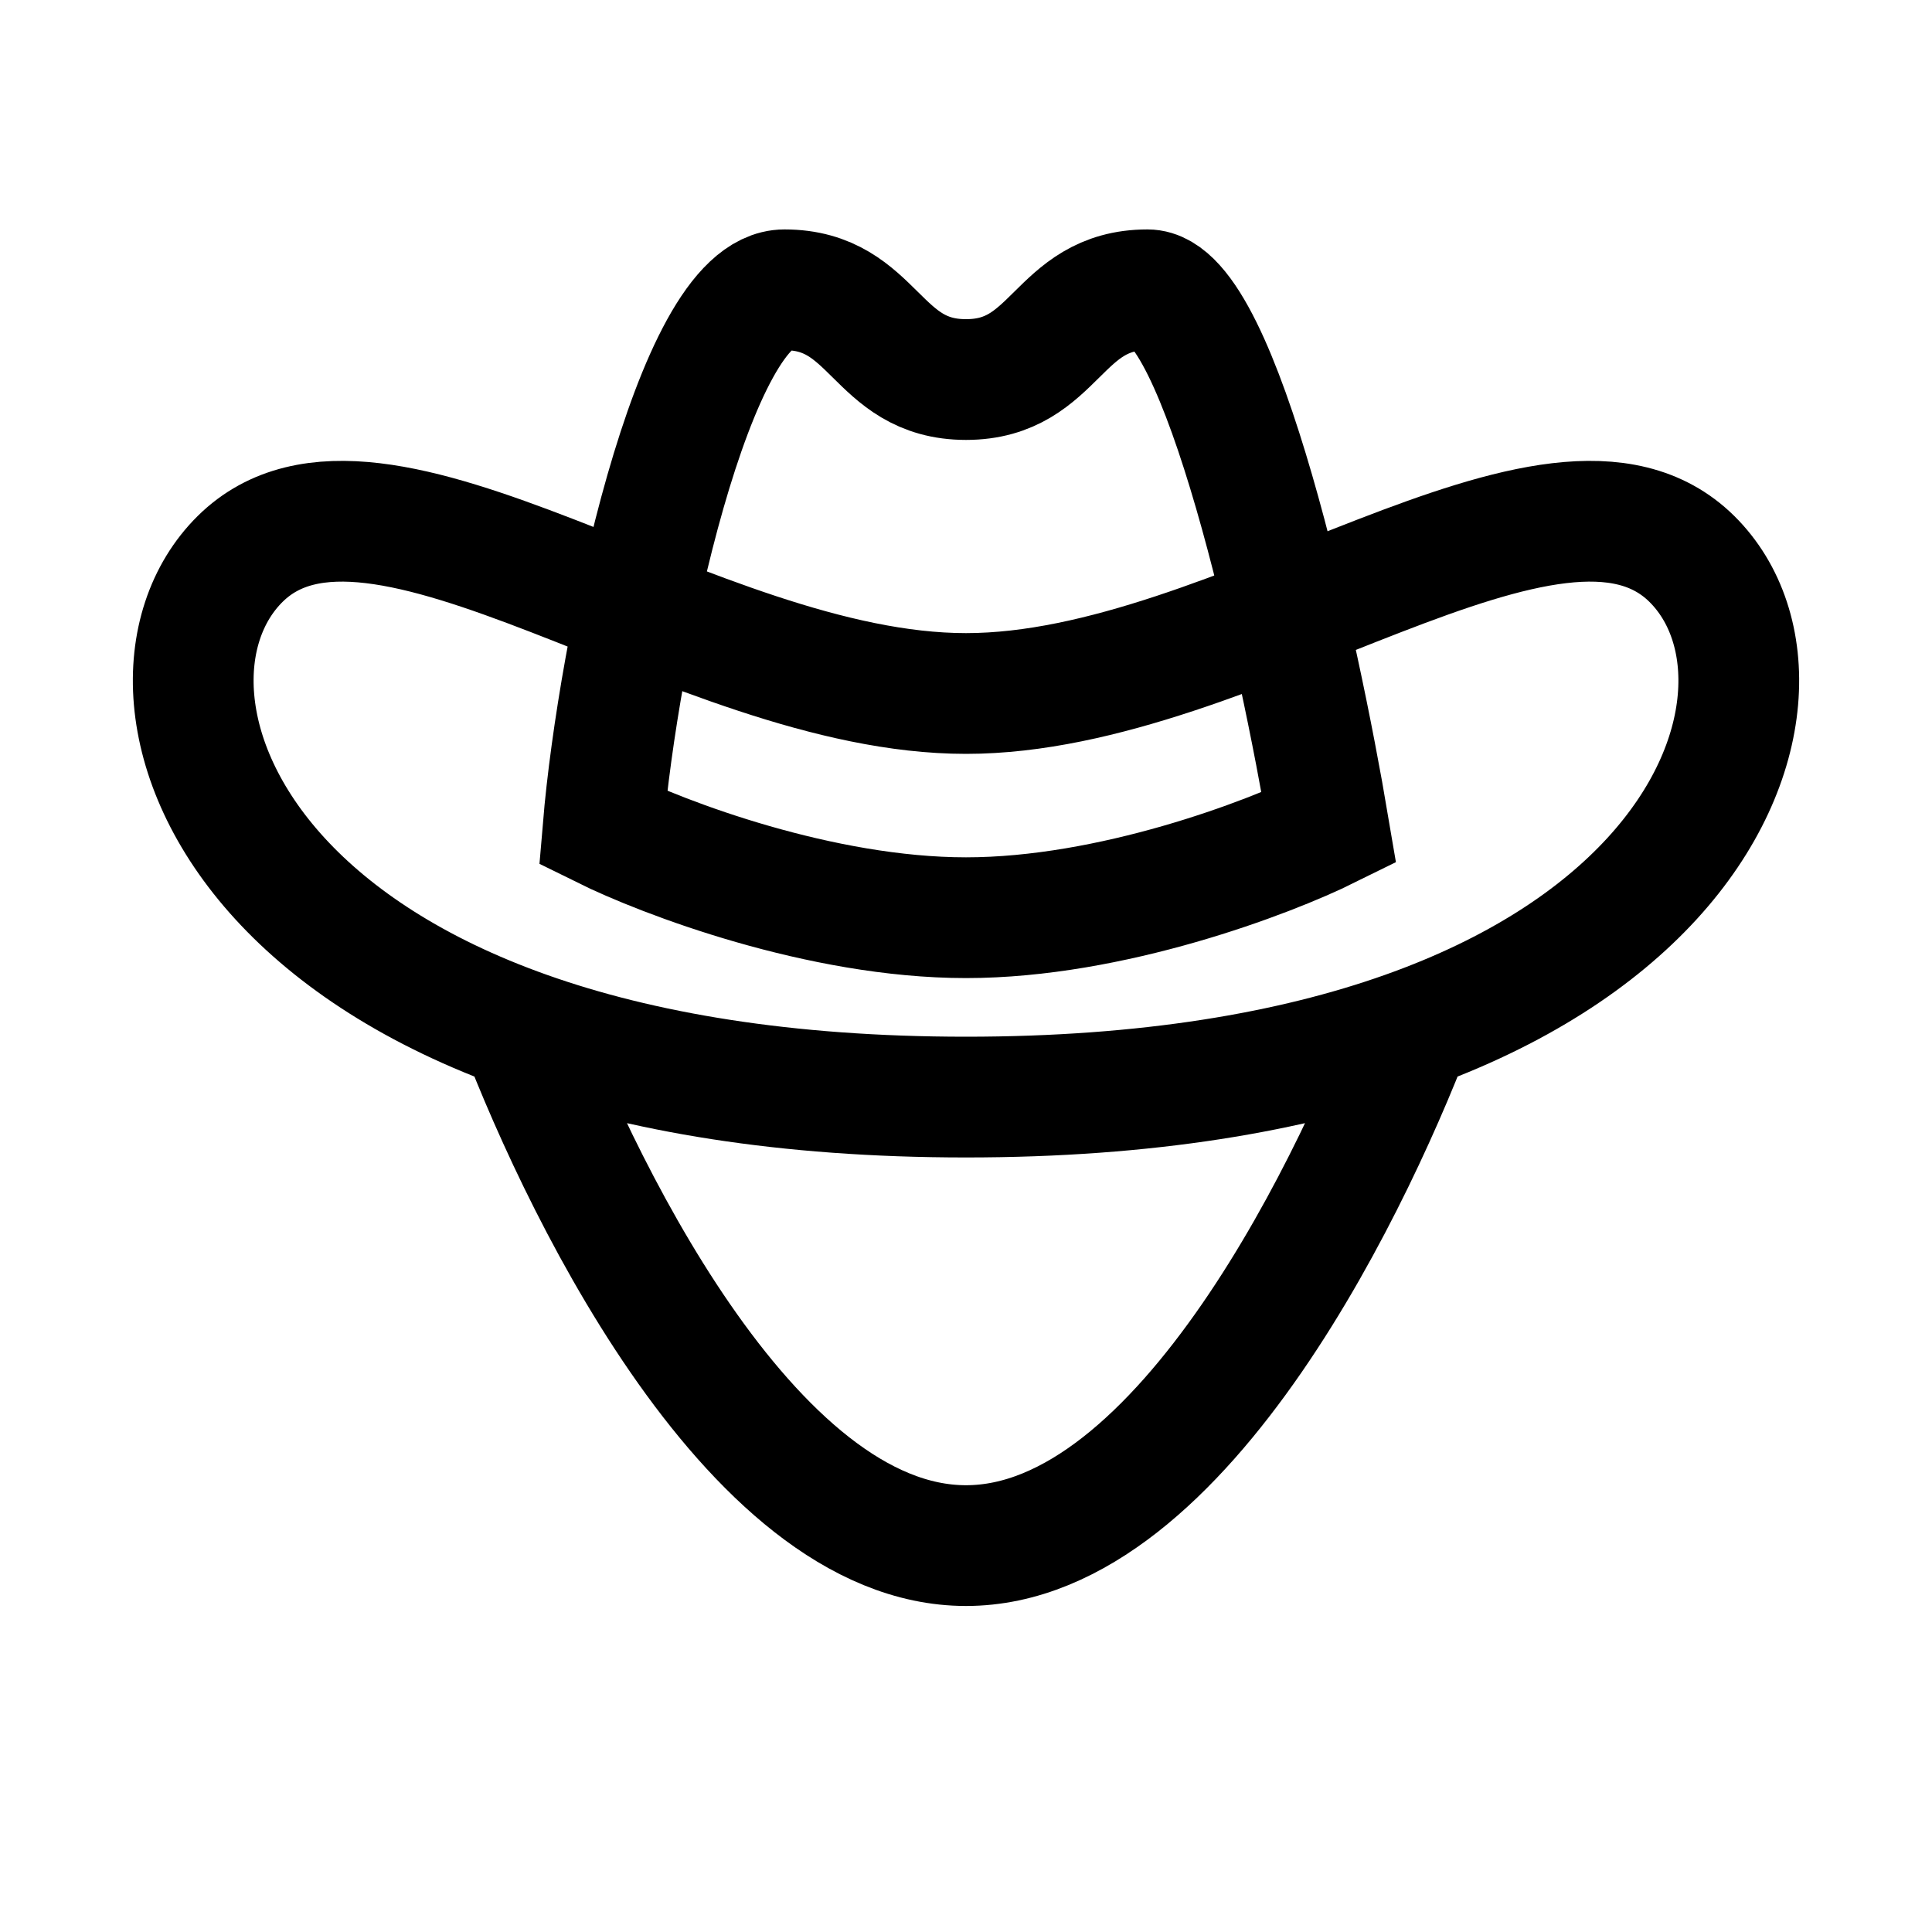 <svg width="20" height="20" viewBox="0 0 20 20" fill="none" xmlns="http://www.w3.org/2000/svg">
<path d="M5.304 10.429C5.93 12.131 7.746 16 10 16C12.254 16 14.07 12.131 14.696 10.429M6.243 8.571C6.399 6.714 7.182 3 8.121 3C9.061 3 9.061 3.929 10 3.929C10.939 3.929 10.939 3 11.879 3C12.63 3 13.444 6.714 13.757 8.571C13.131 8.881 11.503 9.5 10 9.5C8.497 9.5 6.869 8.881 6.243 8.571ZM10 7.179C7.194 7.179 3.895 4.393 2.486 5.786C1.077 7.179 2.486 11.357 10 11.357C17.514 11.357 18.923 7.179 17.514 5.786C16.105 4.393 12.806 7.179 10 7.179Z" stroke="black" stroke-width="1.25"/>
</svg>
